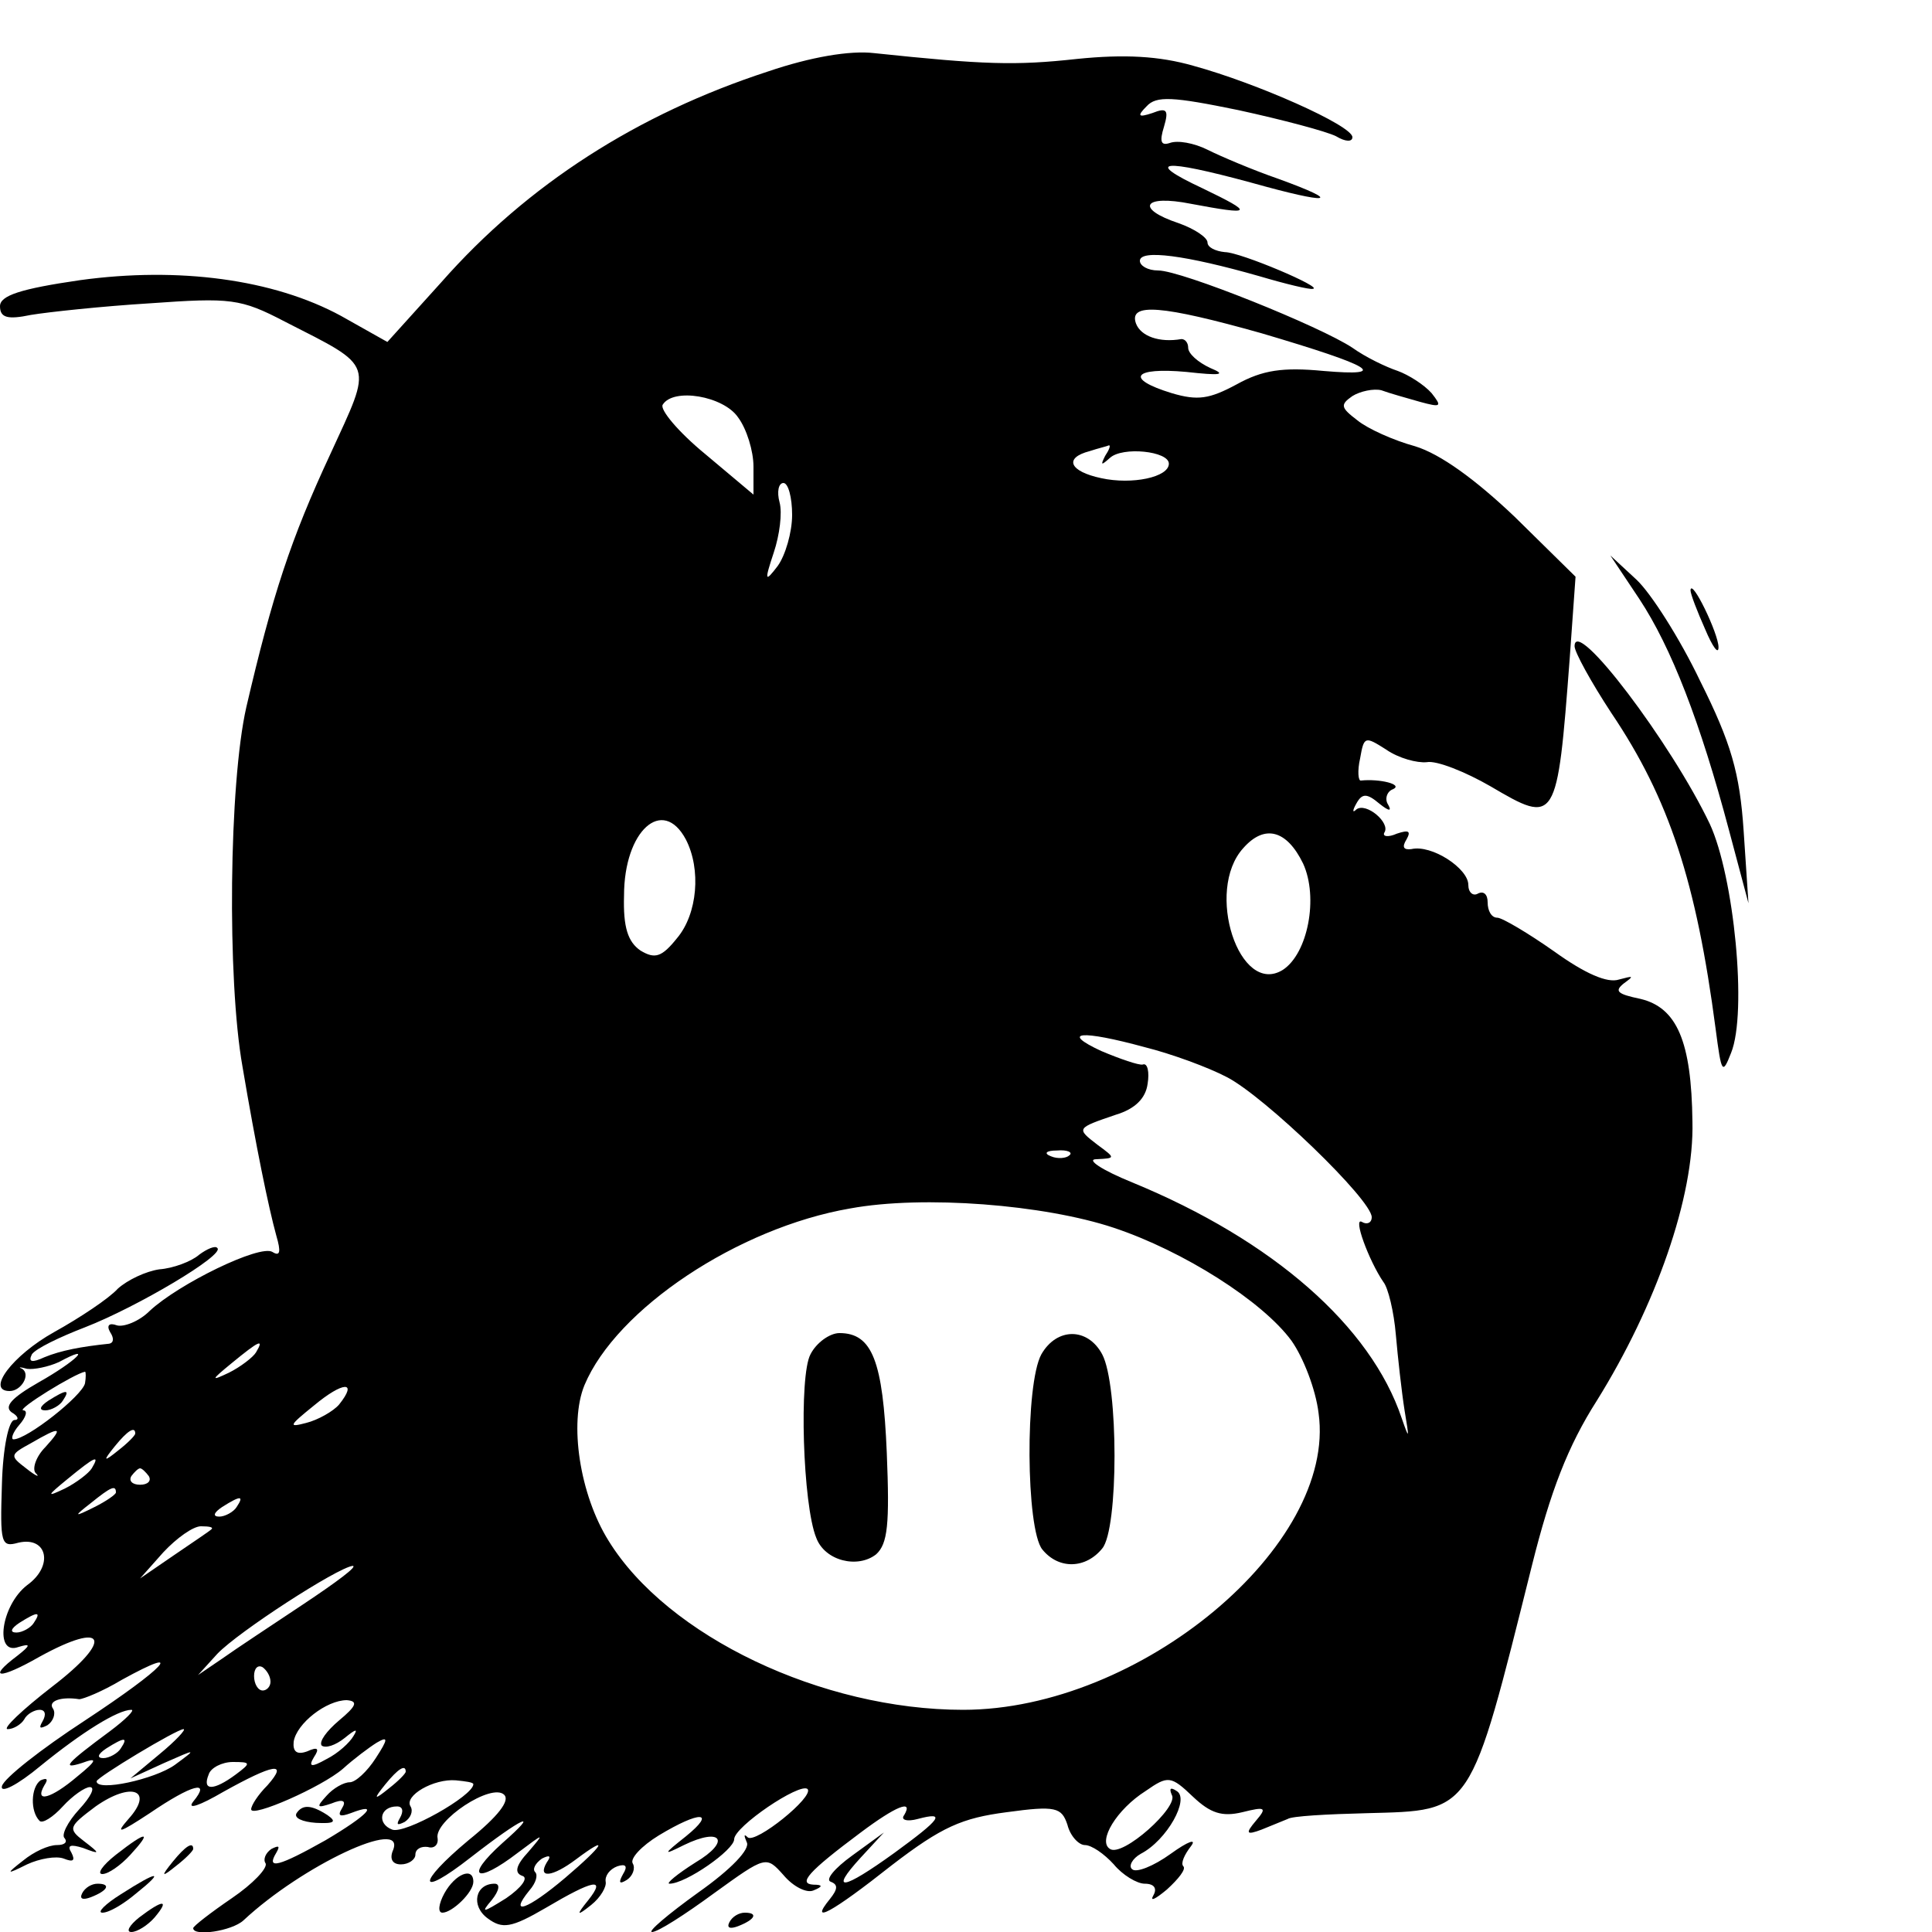 <?xml version="1.0" standalone="no"?>
<!DOCTYPE svg PUBLIC "-//W3C//DTD SVG 20010904//EN"
 "http://www.w3.org/TR/2001/REC-SVG-20010904/DTD/svg10.dtd">
<svg version="1.0" xmlns="http://www.w3.org/2000/svg"
 width="200pt" height="200pt" viewBox="0 0 200 200"
 preserveAspectRatio="xMidYMid meet">
<g transform="translate(0,200) scale(0.1,-0.1)"
fill="#000000" stroke="none">
<path d="M795 1926 c-135 -44 -249 -117 -338 -218 l-56 -62 -48 27 c-70 38
-168 51 -270 37 -62 -9 -83 -16 -83 -27 0 -12 8 -14 32 -9 18 3 74 9 123 12
84 6 94 5 140 -19 94 -48 91 -41 47 -137 -41 -88 -60 -146 -87 -262 -18 -79
-20 -282 -4 -372 14 -83 27 -146 35 -175 5 -17 4 -22 -4 -17 -13 8 -97 -33
-127 -61 -11 -11 -27 -17 -34 -15 -8 3 -11 0 -7 -7 4 -6 4 -11 -1 -12 -29 -3
-50 -7 -67 -14 -13 -6 -17 -5 -13 3 4 6 29 18 55 28 54 21 145 75 137 82 -2 3
-11 -1 -19 -7 -8 -7 -27 -14 -41 -15 -14 -2 -33 -11 -43 -20 -9 -10 -39 -30
-66 -45 -43 -24 -71 -61 -46 -61 12 0 22 17 13 23 -5 2 -2 2 5 0 7 -1 22 2 33
7 37 20 18 1 -21 -21 -28 -16 -36 -25 -28 -31 7 -4 8 -8 3 -8 -6 0 -12 -29
-13 -66 -2 -62 -1 -66 17 -61 30 7 37 -24 9 -44 -27 -21 -34 -73 -9 -64 13 4
13 2 -1 -9 -32 -24 -19 -25 23 -1 69 38 77 18 13 -31 -31 -24 -52 -44 -46 -44
6 0 14 5 17 10 3 6 11 10 16 10 6 0 7 -5 3 -12 -4 -7 -3 -8 5 -4 6 4 9 12 6
17 -6 8 8 13 27 10 4 0 24 8 44 20 69 38 44 12 -38 -42 -46 -30 -84 -60 -86
-68 -2 -8 16 1 40 21 43 35 80 58 94 58 4 0 -6 -10 -22 -22 -46 -34 -51 -40
-29 -33 16 6 16 3 -5 -14 -27 -23 -45 -28 -34 -9 4 6 3 8 -4 5 -10 -7 -11 -32
-1 -42 3 -3 14 4 24 15 10 11 23 20 28 20 6 0 1 -10 -11 -23 -12 -13 -19 -27
-15 -30 3 -4 0 -7 -8 -7 -9 0 -24 -7 -35 -16 -18 -14 -18 -15 4 -4 13 6 30 9
38 6 10 -4 12 -2 8 6 -5 8 -1 9 12 5 18 -7 18 -6 1 7 -17 13 -16 15 12 36 37
26 61 17 34 -13 -14 -16 -10 -15 22 6 44 30 64 35 45 12 -7 -9 7 -4 31 10 52
29 68 32 46 7 -10 -10 -17 -21 -17 -25 0 -9 73 23 95 42 11 10 27 22 35 27 12
7 12 4 -1 -16 -9 -14 -21 -25 -27 -25 -6 0 -17 -6 -24 -14 -11 -12 -10 -13 5
-8 12 5 16 3 11 -5 -5 -8 -2 -9 9 -5 31 12 18 -2 -26 -28 -48 -27 -62 -31 -51
-13 4 7 3 8 -5 4 -6 -4 -9 -11 -6 -15 2 -5 -13 -21 -35 -36 -22 -15 -40 -29
-40 -31 0 -9 40 -3 52 8 61 57 168 107 155 73 -4 -9 -1 -15 8 -15 8 0 15 5 15
10 0 6 6 9 13 8 6 -2 11 2 10 9 -4 18 56 58 69 45 6 -6 -6 -22 -37 -47 -54
-45 -53 -61 2 -18 54 42 74 51 33 15 -40 -36 -27 -43 16 -10 28 21 28 21 11 1
-13 -14 -15 -22 -6 -25 6 -2 -1 -12 -17 -23 -24 -15 -27 -16 -15 -2 8 10 9 17
3 17 -20 0 -25 -23 -7 -36 15 -11 24 -10 60 11 49 29 63 32 44 8 -13 -16 -12
-17 3 -5 10 8 16 19 15 24 -1 6 4 13 12 16 9 3 11 0 6 -8 -5 -9 -4 -11 4 -6 6
4 9 12 6 17 -3 5 9 18 27 29 43 26 60 25 28 -1 -24 -19 -24 -20 -2 -9 39 19
49 4 12 -18 -19 -12 -31 -22 -27 -22 17 0 67 35 67 46 0 13 68 59 76 52 7 -8
-54 -57 -62 -50 -4 4 -4 2 -1 -5 4 -7 -16 -28 -50 -52 -32 -23 -53 -41 -48
-41 6 0 34 18 64 40 54 39 54 39 72 19 10 -12 24 -19 31 -16 10 4 10 6 0 6
-16 1 -6 13 49 54 36 27 55 35 45 18 -4 -5 3 -7 14 -4 30 8 24 0 -24 -35 -54
-39 -68 -41 -35 -5 l24 26 -33 -24 c-18 -13 -28 -25 -22 -27 8 -3 7 -8 -1 -18
-22 -27 2 -14 64 35 52 40 73 49 119 55 51 7 57 5 63 -13 3 -12 12 -21 18 -21
7 0 20 -9 30 -20 9 -11 24 -20 32 -20 10 0 13 -5 9 -12 -4 -7 2 -4 14 6 12 11
20 21 17 24 -3 3 1 12 8 21 6 8 -3 5 -21 -8 -18 -13 -36 -20 -40 -16 -4 3 0
11 9 16 27 14 51 57 37 65 -6 4 -8 3 -5 -4 8 -12 -51 -65 -64 -56 -13 8 7 41
37 60 23 16 26 16 49 -6 18 -17 30 -21 51 -16 24 6 26 5 14 -9 -11 -13 -10
-15 6 -9 10 4 22 9 27 11 4 3 41 5 82 6 110 3 106 -3 171 257 19 76 37 123 67
170 61 98 101 211 99 289 -1 83 -16 118 -54 127 -24 5 -27 8 -17 16 11 8 10 8
-5 4 -12 -4 -35 6 -67 29 -27 19 -54 35 -59 35 -6 0 -10 7 -10 16 0 8 -4 12
-10 9 -5 -3 -10 1 -10 9 0 17 -38 42 -59 37 -8 -1 -10 2 -5 10 5 9 2 10 -10 6
-9 -4 -15 -3 -13 1 7 10 -19 32 -29 24 -4 -4 -4 -1 0 6 6 11 11 11 24 0 10 -8
13 -8 9 -1 -4 6 -1 14 5 16 11 5 -14 11 -33 9 -3 -1 -4 10 -1 23 4 23 5 23 27
9 13 -9 32 -14 42 -13 10 2 40 -10 66 -25 68 -40 69 -39 82 133 l6 84 -63 62
c-41 39 -77 65 -103 73 -22 6 -49 18 -60 27 -17 13 -18 16 -5 25 8 5 22 8 30
6 8 -3 26 -8 40 -12 22 -6 23 -5 12 9 -8 9 -24 19 -35 23 -12 4 -33 14 -47 24
-33 22 -177 80 -201 80 -11 0 -19 5 -19 10 0 12 47 6 124 -16 27 -8 52 -14 55
-13 12 1 -75 38 -91 38 -10 1 -18 5 -18 10 0 5 -13 14 -30 20 -45 15 -37 30
13 20 64 -12 66 -10 12 16 -62 29 -42 31 50 6 82 -23 97 -21 28 4 -26 9 -59
23 -73 30 -14 7 -31 10 -39 7 -9 -3 -11 1 -6 17 5 17 3 20 -12 14 -15 -5 -16
-3 -6 7 10 11 27 10 95 -4 46 -10 91 -22 101 -27 10 -6 17 -6 17 -1 0 12 -99
56 -165 74 -35 10 -71 12 -120 7 -64 -7 -96 -6 -210 6 -25 3 -66 -4 -110 -19z
m511 -271 c115 -34 134 -45 64 -39 -42 4 -63 1 -90 -14 -28 -15 -40 -17 -67
-9 -49 15 -40 27 15 22 36 -4 42 -3 25 4 -13 6 -23 15 -23 21 0 5 -3 9 -7 9
-23 -4 -42 3 -47 16 -8 22 27 19 130 -10z m-542 -87 c9 -12 16 -35 16 -51 l0
-29 -50 42 c-28 23 -47 46 -44 51 11 18 63 9 78 -13z m380 -40 c-5 -10 -4 -10
5 -2 13 12 61 7 61 -6 0 -14 -38 -22 -70 -15 -33 7 -39 21 -12 28 9 3 18 5 20
6 2 0 0 -5 -4 -11z m-324 -61 c0 -18 -7 -42 -15 -53 -13 -17 -14 -16 -4 14 6
18 9 41 6 52 -3 11 -1 20 4 20 5 0 9 -15 9 -33z m-110 -336 c16 -31 12 -77 -9
-102 -16 -20 -23 -22 -38 -13 -13 9 -18 24 -17 57 0 67 40 103 64 58z m639
-25 c16 -35 5 -93 -21 -110 -45 -28 -81 82 -41 126 22 25 45 19 62 -16z m-164
-190 c28 -7 66 -21 85 -31 39 -20 150 -127 150 -145 0 -6 -5 -8 -10 -5 -10 6
7 -40 22 -62 5 -6 11 -31 13 -55 2 -23 6 -59 9 -78 5 -30 5 -31 -3 -8 -32 95
-133 184 -279 244 -32 13 -48 24 -37 24 20 1 20 1 1 15 -22 17 -22 17 19 31
20 6 31 17 33 32 2 12 0 22 -5 20 -4 -1 -24 6 -43 14 -43 20 -21 22 45 4z
m-78 -112 c-3 -3 -12 -4 -19 -1 -8 3 -5 6 6 6 11 1 17 -2 13 -5z m46 -75 c72
-24 154 -76 184 -117 12 -17 25 -50 28 -75 19 -137 -185 -307 -368 -307 -146
0 -306 76 -367 175 -30 48 -41 122 -25 161 33 79 159 163 275 183 76 14 201 4
273 -20z m-888 -129 c-3 -5 -16 -15 -28 -21 -19 -9 -19 -8 3 10 28 23 34 26
25 11z m-177 -32 c-3 -13 -60 -58 -74 -58 -3 0 -1 7 6 15 7 8 9 15 4 15 -7 1
53 38 64 40 1 0 1 -6 0 -12z m263 -22 c-6 -7 -22 -16 -34 -19 -19 -5 -18 -3 8
18 30 25 46 26 26 1z m-304 -44 c-10 -10 -14 -23 -10 -27 5 -5 0 -3 -10 5 -17
13 -17 14 5 26 31 18 34 17 15 -4z m93 14 c0 -2 -8 -10 -17 -17 -16 -13 -17
-12 -4 4 13 16 21 21 21 13z m-45 -36 c-3 -5 -16 -15 -28 -21 -19 -9 -19 -8 3
10 28 23 34 26 25 11z m59 -8 c3 -5 -1 -9 -9 -9 -8 0 -12 4 -9 9 3 4 7 8 9 8
2 0 6 -4 9 -8z m-34 -17 c0 -2 -10 -9 -22 -15 -22 -11 -22 -10 -4 4 21 17 26
19 26 11z m125 -15 c-3 -5 -12 -10 -18 -10 -7 0 -6 4 3 10 19 12 23 12 15 0z
m-26 -23 c-2 -2 -20 -14 -39 -27 l-35 -24 24 27 c14 15 31 27 39 27 9 0 13 -1
11 -3z m96 -77 c-33 -22 -71 -47 -85 -57 l-25 -17 20 22 c22 23 124 89 140 91
6 0 -17 -17 -50 -39z m-280 -20 c-3 -5 -12 -10 -18 -10 -7 0 -6 4 3 10 19 12
23 12 15 0z m245 -61 c0 -5 -4 -9 -8 -9 -5 0 -9 7 -9 15 0 8 4 12 9 9 4 -3 8
-9 8 -15z m71 -40 c-13 -11 -21 -22 -18 -26 4 -3 14 0 24 8 11 9 14 10 9 2 -4
-7 -16 -18 -28 -24 -16 -9 -19 -8 -13 2 6 9 4 11 -7 6 -11 -4 -15 0 -14 10 3
19 34 43 55 43 12 -1 10 -6 -8 -21z m-186 -35 l-30 -25 35 16 c34 15 34 15 11
-2 -21 -15 -81 -28 -81 -17 0 4 83 54 90 54 3 0 -8 -12 -25 -26z m-40 6 c-3
-5 -12 -10 -18 -10 -7 0 -6 4 3 10 19 12 23 12 15 0z m119 -27 c-23 -17 -35
-17 -28 0 2 7 14 13 25 13 19 0 19 -1 3 -13z m176 3 c0 -2 -8 -10 -17 -17 -16
-13 -17 -12 -4 4 13 16 21 21 21 13z m70 -13 c0 -12 -71 -52 -84 -47 -16 6
-13 24 5 24 6 0 7 -5 3 -12 -4 -7 -3 -8 5 -4 6 4 9 11 6 16 -7 11 24 29 47 27
10 -1 18 -2 18 -4z m95 -97 c-39 -33 -59 -40 -37 -13 7 8 9 16 6 19 -3 3 0 9
7 14 8 4 10 3 5 -4 -10 -17 6 -15 30 3 36 27 29 15 -11 -19z"/>
<path d="M839 598 c-12 -22 -8 -156 6 -190 9 -24 43 -32 62 -17 12 11 14 31
11 105 -4 95 -15 124 -49 124 -10 0 -24 -10 -30 -22z"/>
<path d="M1078 598 c-17 -31 -16 -181 1 -202 17 -21 45 -20 62 1 17 20 17 169
0 201 -15 28 -47 28 -63 0z"/>
<path d="M50 550 c-9 -6 -10 -10 -3 -10 6 0 15 5 18 10 8 12 4 12 -15 0z"/>
<path d="M1697 1380 c33 -50 63 -127 93 -240 l20 -75 -5 75 c-4 60 -13 91 -45
155 -21 44 -51 91 -66 105 l-27 25 30 -45z"/>
<path d="M1750 1389 c0 -4 7 -22 15 -40 8 -19 14 -27 14 -19 0 14 -28 72 -29
59z"/>
<path d="M1630 1331 c0 -6 17 -37 38 -69 60 -89 88 -175 108 -327 6 -46 7 -48
16 -25 17 42 3 183 -22 237 -40 84 -140 216 -140 184z"/>
<path d="M307 123 c-3 -5 6 -9 20 -10 19 -1 22 1 12 8 -17 11 -26 11 -32 2z"/>
<path d="M120 80 c-14 -11 -20 -20 -14 -20 6 0 19 9 29 20 23 25 17 25 -15 0z"/>
<path d="M179 73 c-13 -16 -12 -17 4 -4 9 7 17 15 17 17 0 8 -8 3 -21 -13z"/>
<path d="M125 39 c-16 -10 -25 -19 -19 -19 7 0 22 9 35 20 30 24 23 24 -16 -1z"/>
<path d="M460 40 c-6 -11 -7 -20 -2 -20 10 0 32 21 32 32 0 16 -19 8 -30 -12z"/>
<path d="M85 40 c-3 -6 1 -7 9 -4 18 7 21 14 7 14 -6 0 -13 -4 -16 -10z"/>
<path d="M144 15 c-10 -8 -14 -15 -8 -15 6 0 17 7 24 15 16 19 9 19 -16 0z"/>
<path d="M755 10 c-3 -6 1 -7 9 -4 18 7 21 14 7 14 -6 0 -13 -4 -16 -10z"/>
</g>
</svg>
